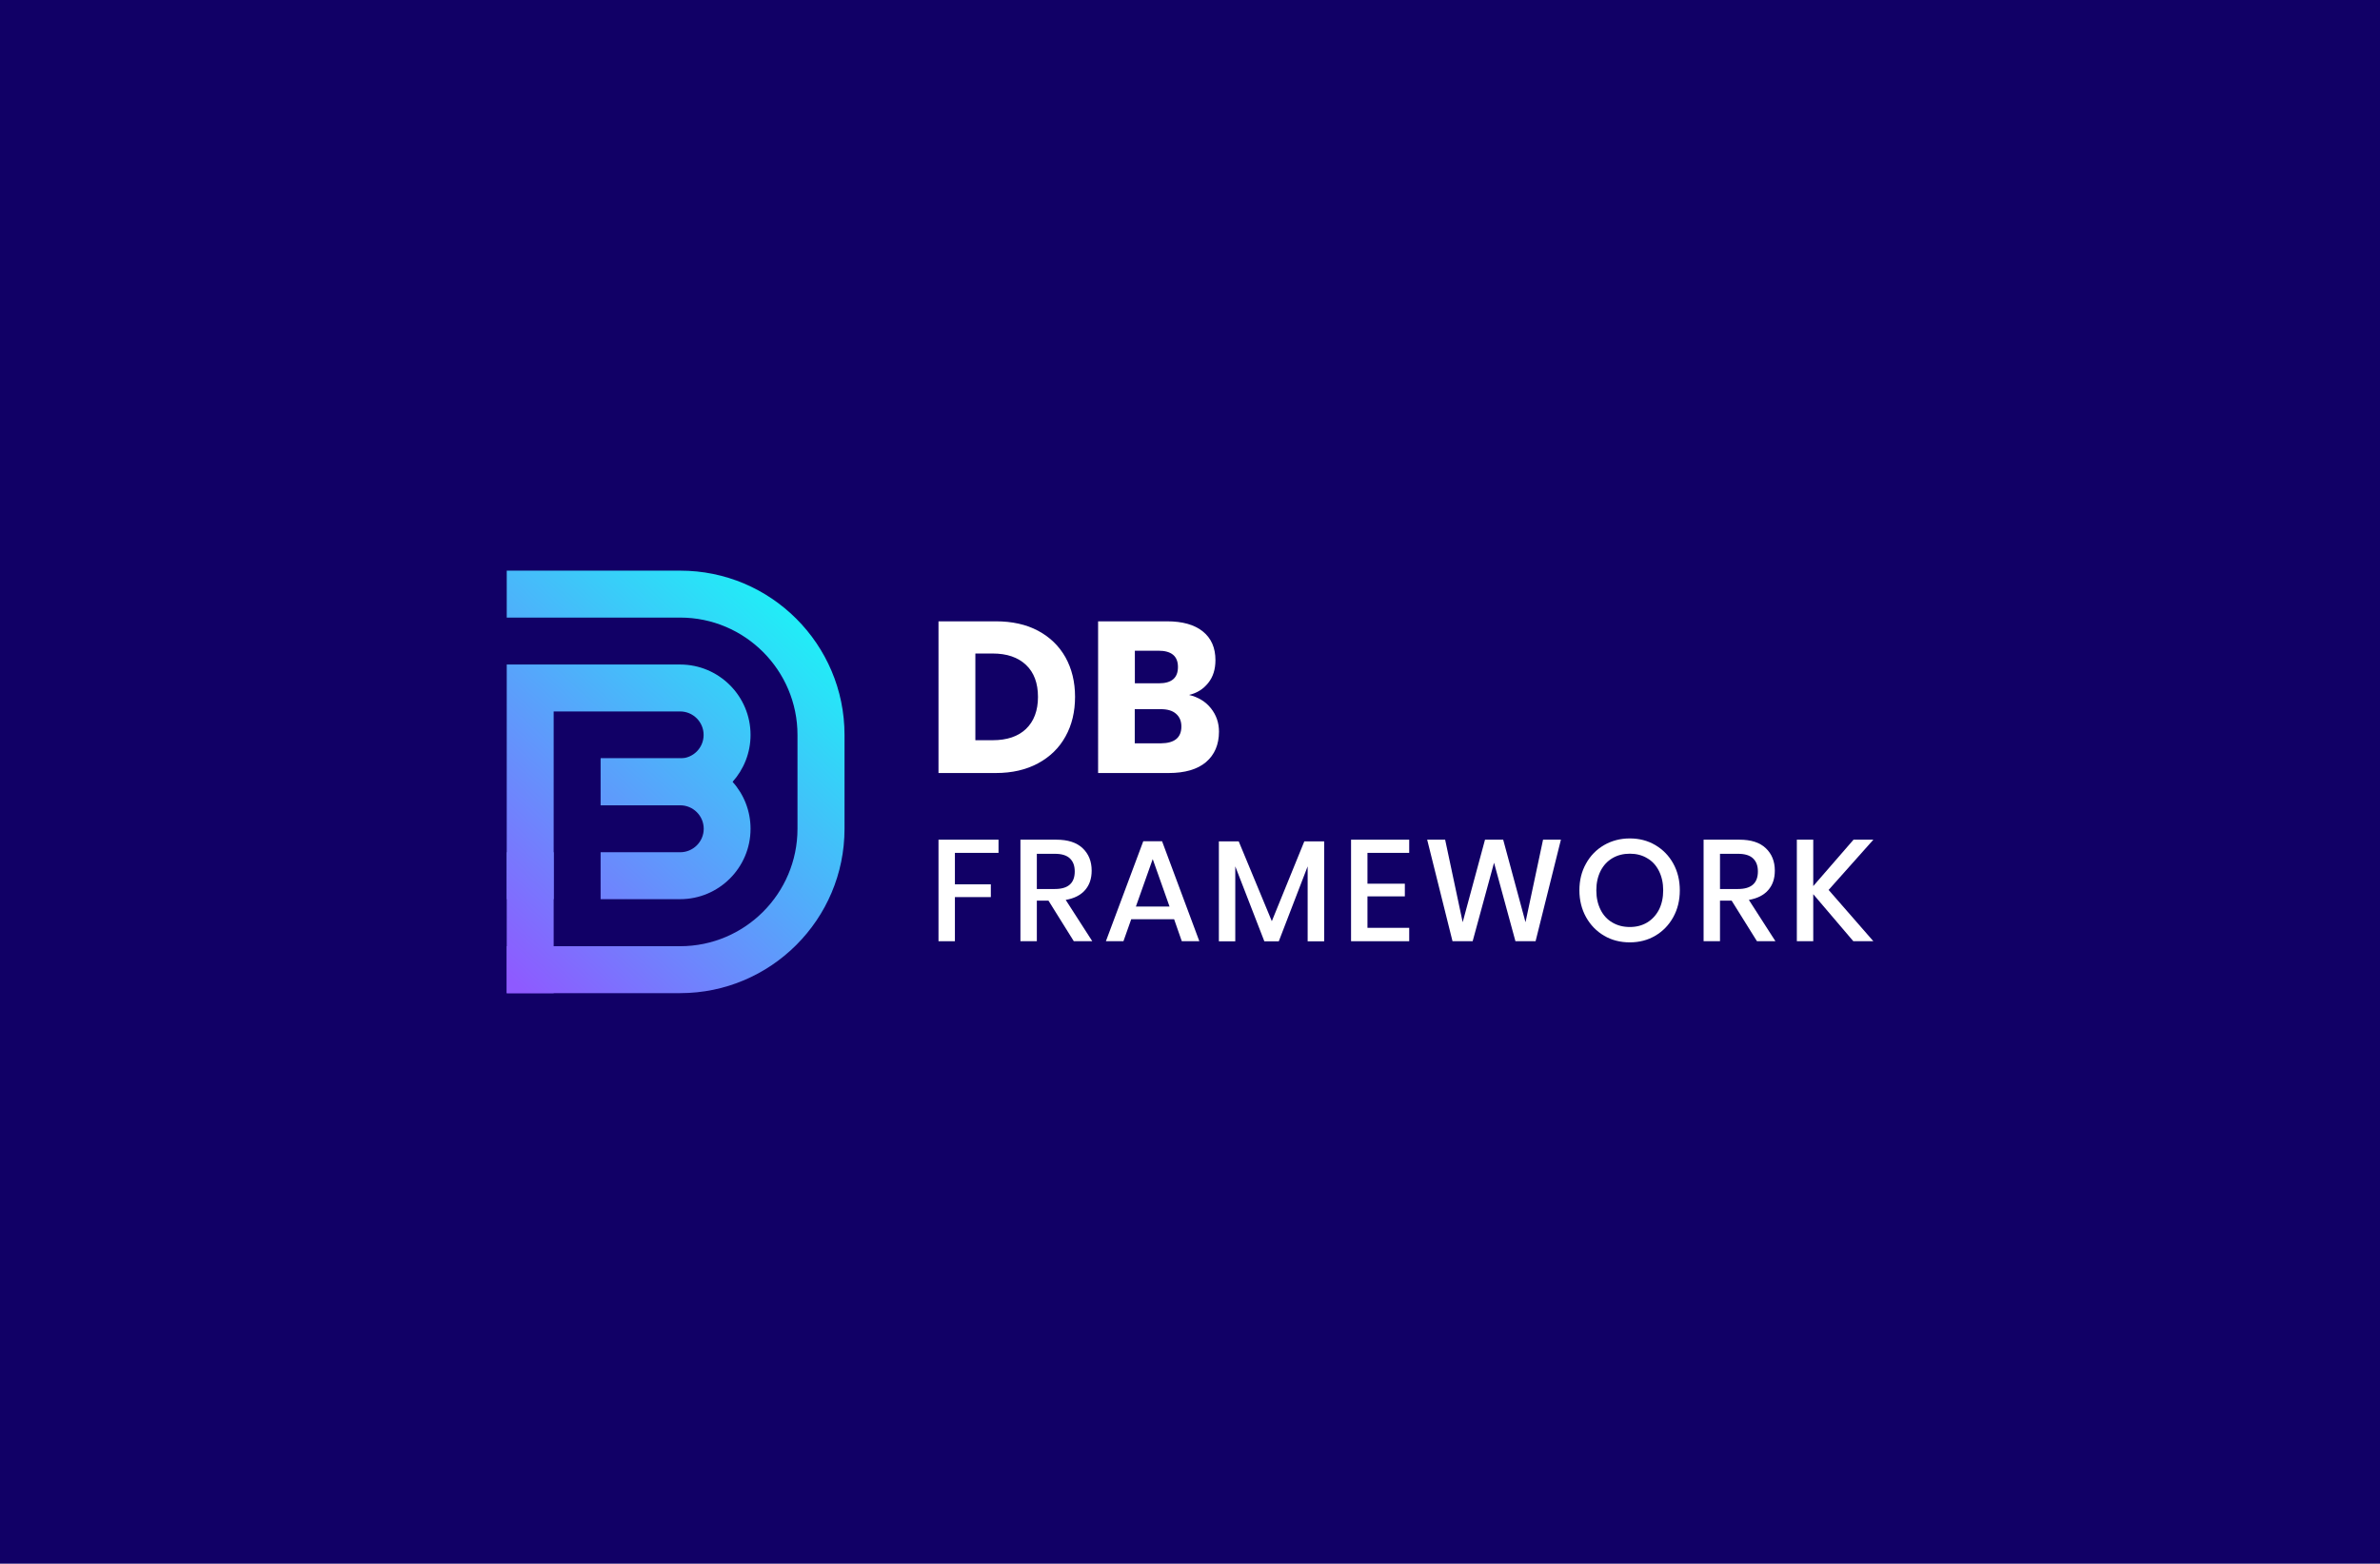 <?xml version="1.0" encoding="utf-8"?>
<!-- Generator: Adobe Illustrator 26.0.1, SVG Export Plug-In . SVG Version: 6.00 Build 0)  -->
<svg version="1.1" id="Layer_1" xmlns="http://www.w3.org/2000/svg" xmlns:xlink="http://www.w3.org/1999/xlink" x="0px" y="0px"
	 viewBox="0 0 2292 1506" style="enable-background:new 0 0 2292 1506;" xml:space="preserve">
<style type="text/css">
	.st0{fill:#110066;}
	.st1{fill:url(#SVGID_1_);}
	.st2{fill:url(#SVGID_00000106122643868113569830000013176305559049189508_);}
	.st3{fill:url(#SVGID_00000013178196193377525310000018189916470077836420_);}
	.st4{fill:url(#SVGID_00000062893138886186445070000000541358564392605590_);}
	.st5{fill:#FFFFFF;}
</style>
<rect class="st0" width="2292" height="1506"/>
<g>
	<g>
		<linearGradient id="SVGID_1_" gradientUnits="userSpaceOnUse" x1="729.722" y1="562.003" x2="429.173" y2="885.956">
			<stop  offset="0" style="stop-color:#21EDF7"/>
			<stop  offset="1" style="stop-color:#8E5AFF"/>
		</linearGradient>
		<path class="st1" d="M722.8,707.8c0,17.4-6.6,33.2-17.3,45.2c-12.4,13.9-30.4,22.6-50.5,22.6h-76.6v-45.2H655
			c12.5,0,22.6-10.1,22.6-22.6c0-12.5-10.2-22.6-22.6-22.6H533.2v271.3H488V640H655C692.4,640,722.8,670.4,722.8,707.8z"/>
		
			<linearGradient id="SVGID_00000003815689387020162860000015186370891250955146_" gradientUnits="userSpaceOnUse" x1="794.701" y1="622.287" x2="494.151" y2="946.24">
			<stop  offset="0" style="stop-color:#21EDF7"/>
			<stop  offset="1" style="stop-color:#8E5AFF"/>
		</linearGradient>
		<path style="fill:url(#SVGID_00000003815689387020162860000015186370891250955146_);" d="M677.7,798.2c0-12.5-10.2-22.6-22.6-22.6
			h-76.6v-45.2H655c20,0,38.1,8.8,50.5,22.6c10.8,12,17.3,27.9,17.3,45.2c0,37.4-30.4,67.8-67.8,67.8h-76.6v-45.2H655
			C667.5,820.8,677.7,810.7,677.7,798.2z"/>
		
			<linearGradient id="SVGID_00000021837668880169576700000010930391268391106712_" gradientUnits="userSpaceOnUse" x1="752.264" y1="582.916" x2="451.715" y2="906.869">
			<stop  offset="0" style="stop-color:#21EDF7"/>
			<stop  offset="1" style="stop-color:#8E5AFF"/>
		</linearGradient>
		
			<rect x="488" y="820.8" style="fill:url(#SVGID_00000021837668880169576700000010930391268391106712_);" width="45.2" height="45.2"/>
		
			<linearGradient id="SVGID_00000129205725536766997530000005847328138496140717_" gradientUnits="userSpaceOnUse" x1="758.459" y1="588.664" x2="457.91" y2="912.617">
			<stop  offset="0" style="stop-color:#21EDF7"/>
			<stop  offset="1" style="stop-color:#8E5AFF"/>
		</linearGradient>
		<path style="fill:url(#SVGID_00000129205725536766997530000005847328138496140717_);" d="M813.3,707.8v90.4
			c0,87.3-71,158.3-158.3,158.3H488v-45.2H655c62.3,0,113-50.7,113-113.1v-90.4c0-62.3-50.7-113-113-113H488v-45.2H655
			C742.3,549.5,813.3,620.5,813.3,707.8z"/>
	</g>
	<g>
		<g>
			<path class="st5" d="M1026.1,709.3c-6.1,11.1-15,19.7-26.5,25.9c-11.5,6.2-25,9.3-40.6,9.3h-55.2V598.4h55.2
				c15.7,0,29.3,3,40.7,9.1c11.4,6.1,20.2,14.6,26.4,25.6c6.1,11,9.2,23.7,9.2,38S1032.3,698.2,1026.1,709.3z M988.1,702
				c7.6-7.3,11.5-17.6,11.5-30.8c0-13.2-3.8-23.5-11.5-30.8s-18.4-11-32.1-11h-16.7v83.5H956C969.7,712.9,980.5,709.3,988.1,702z"/>
			<path class="st5" d="M1166.1,682.1c5.2,6.5,7.8,14,7.8,22.5c0,12.5-4.2,22.3-12.5,29.4c-8.3,7-20.3,10.5-35.9,10.5h-68V598.4
				h66.3c14.9,0,26.4,3.2,34.5,9.7c8.1,6.5,12.2,15.7,12.2,27.7c0,8.8-2.3,16.2-7,22c-4.7,5.9-10.8,9.7-18.4,11.5
				C1153.9,671.4,1160.9,675.6,1166.1,682.1z M1092.8,658.1h23.2c12.3,0,18.4-5.2,18.4-15.7c0-10.5-6.3-15.7-18.8-15.7h-22.7V658.1z
				 M1137.7,699.7c0-5.2-1.7-9.3-5.2-12.3c-3.4-3-8.3-4.4-14.7-4.4h-25v32.9h25.2C1131.1,715.8,1137.7,710.4,1137.7,699.7z"/>
		</g>
		<g>
			<path class="st5" d="M961.6,808.7v12.7h-42v30.3h34.6V864h-34.6v42.5h-15.8v-97.8H961.6z"/>
			<path class="st5" d="M1034.1,906.5l-24.4-39.1h-11.2v39.1h-15.8v-97.8h34.5c11.2,0,19.6,2.7,25.4,8.2c5.8,5.5,8.7,12.7,8.7,21.6
				c0,7.7-2.1,13.9-6.4,18.8c-4.3,4.9-10.5,8-18.6,9.4l25.6,39.8H1034.1z M998.5,856.2h17.4c12.7,0,19.1-5.6,19.1-16.9
				c0-5.4-1.5-9.5-4.6-12.5c-3.1-3-7.9-4.5-14.5-4.5h-17.4V856.2z"/>
			<path class="st5" d="M1130.7,885.3h-41.3l-7.5,21.2h-16.9l36-96.3h18.1l35.9,96.3h-16.9L1130.7,885.3z M1126.3,873.1l-16.2-45.7
				l-16.2,45.7H1126.3z"/>
			<path class="st5" d="M1275.2,810.3v96.3h-15.9v-72.2l-27.8,72.2h-13.9l-28-72.2v72.2h-15.8v-96.3h19.1l31.9,76.9l31.3-76.9
				H1275.2z"/>
			<path class="st5" d="M1316.9,821.5v29.6h36v12.2h-36v30.3h40.2v12.9h-56v-97.8h56v12.7H1316.9z"/>
			<path class="st5" d="M1503.2,808.7l-24.4,97.8h-19.4l-20.6-75.6l-20.6,75.6h-19.4l-24.4-97.8h17.3l16.9,79.5l21.5-79.5h17.5
				l21.5,79.5l16.9-79.5H1503.2z"/>
			<path class="st5" d="M1594.1,813.9c7.3,4.3,13.1,10.2,17.3,17.8c4.2,7.6,6.3,16.2,6.3,25.8s-2.1,18.2-6.3,25.8
				c-4.2,7.6-10,13.6-17.3,17.9c-7.3,4.3-15.5,6.4-24.6,6.4c-9.1,0-17.4-2.1-24.7-6.4c-7.3-4.3-13.1-10.2-17.4-17.9
				c-4.2-7.6-6.4-16.2-6.4-25.8s2.1-18.2,6.4-25.8c4.2-7.6,10-13.5,17.4-17.8c7.3-4.2,15.6-6.4,24.7-6.4
				C1578.6,807.5,1586.8,809.6,1594.1,813.9z M1552.8,826.5c-4.9,2.9-8.7,7-11.4,12.3c-2.7,5.4-4.1,11.6-4.1,18.7s1.4,13.3,4.1,18.7
				c2.7,5.4,6.5,9.5,11.4,12.3c4.9,2.9,10.5,4.3,16.8,4.3c6.2,0,11.7-1.4,16.6-4.3c4.8-2.9,8.6-7,11.4-12.3
				c2.7-5.4,4.1-11.6,4.1-18.7s-1.4-13.3-4.1-18.7s-6.5-9.5-11.4-12.3c-4.8-2.9-10.4-4.3-16.6-4.3
				C1563.3,822.2,1557.7,823.6,1552.8,826.5z"/>
			<path class="st5" d="M1692,906.5l-24.4-39.1h-11.2v39.1h-15.8v-97.8h34.5c11.2,0,19.6,2.7,25.4,8.2c5.8,5.5,8.7,12.7,8.7,21.6
				c0,7.7-2.1,13.9-6.4,18.8c-4.3,4.9-10.5,8-18.6,9.4l25.6,39.8H1692z M1656.4,856.2h17.4c12.7,0,19.1-5.6,19.1-16.9
				c0-5.4-1.5-9.5-4.6-12.5c-3.1-3-7.9-4.5-14.5-4.5h-17.4V856.2z"/>
			<path class="st5" d="M1761,857.1l43.1,49.4h-19.3l-38.6-45.3v45.3h-15.8v-97.8h15.8v44.7l38.8-44.7h19.1L1761,857.1z"/>
		</g>
	</g>
</g>
</svg>
